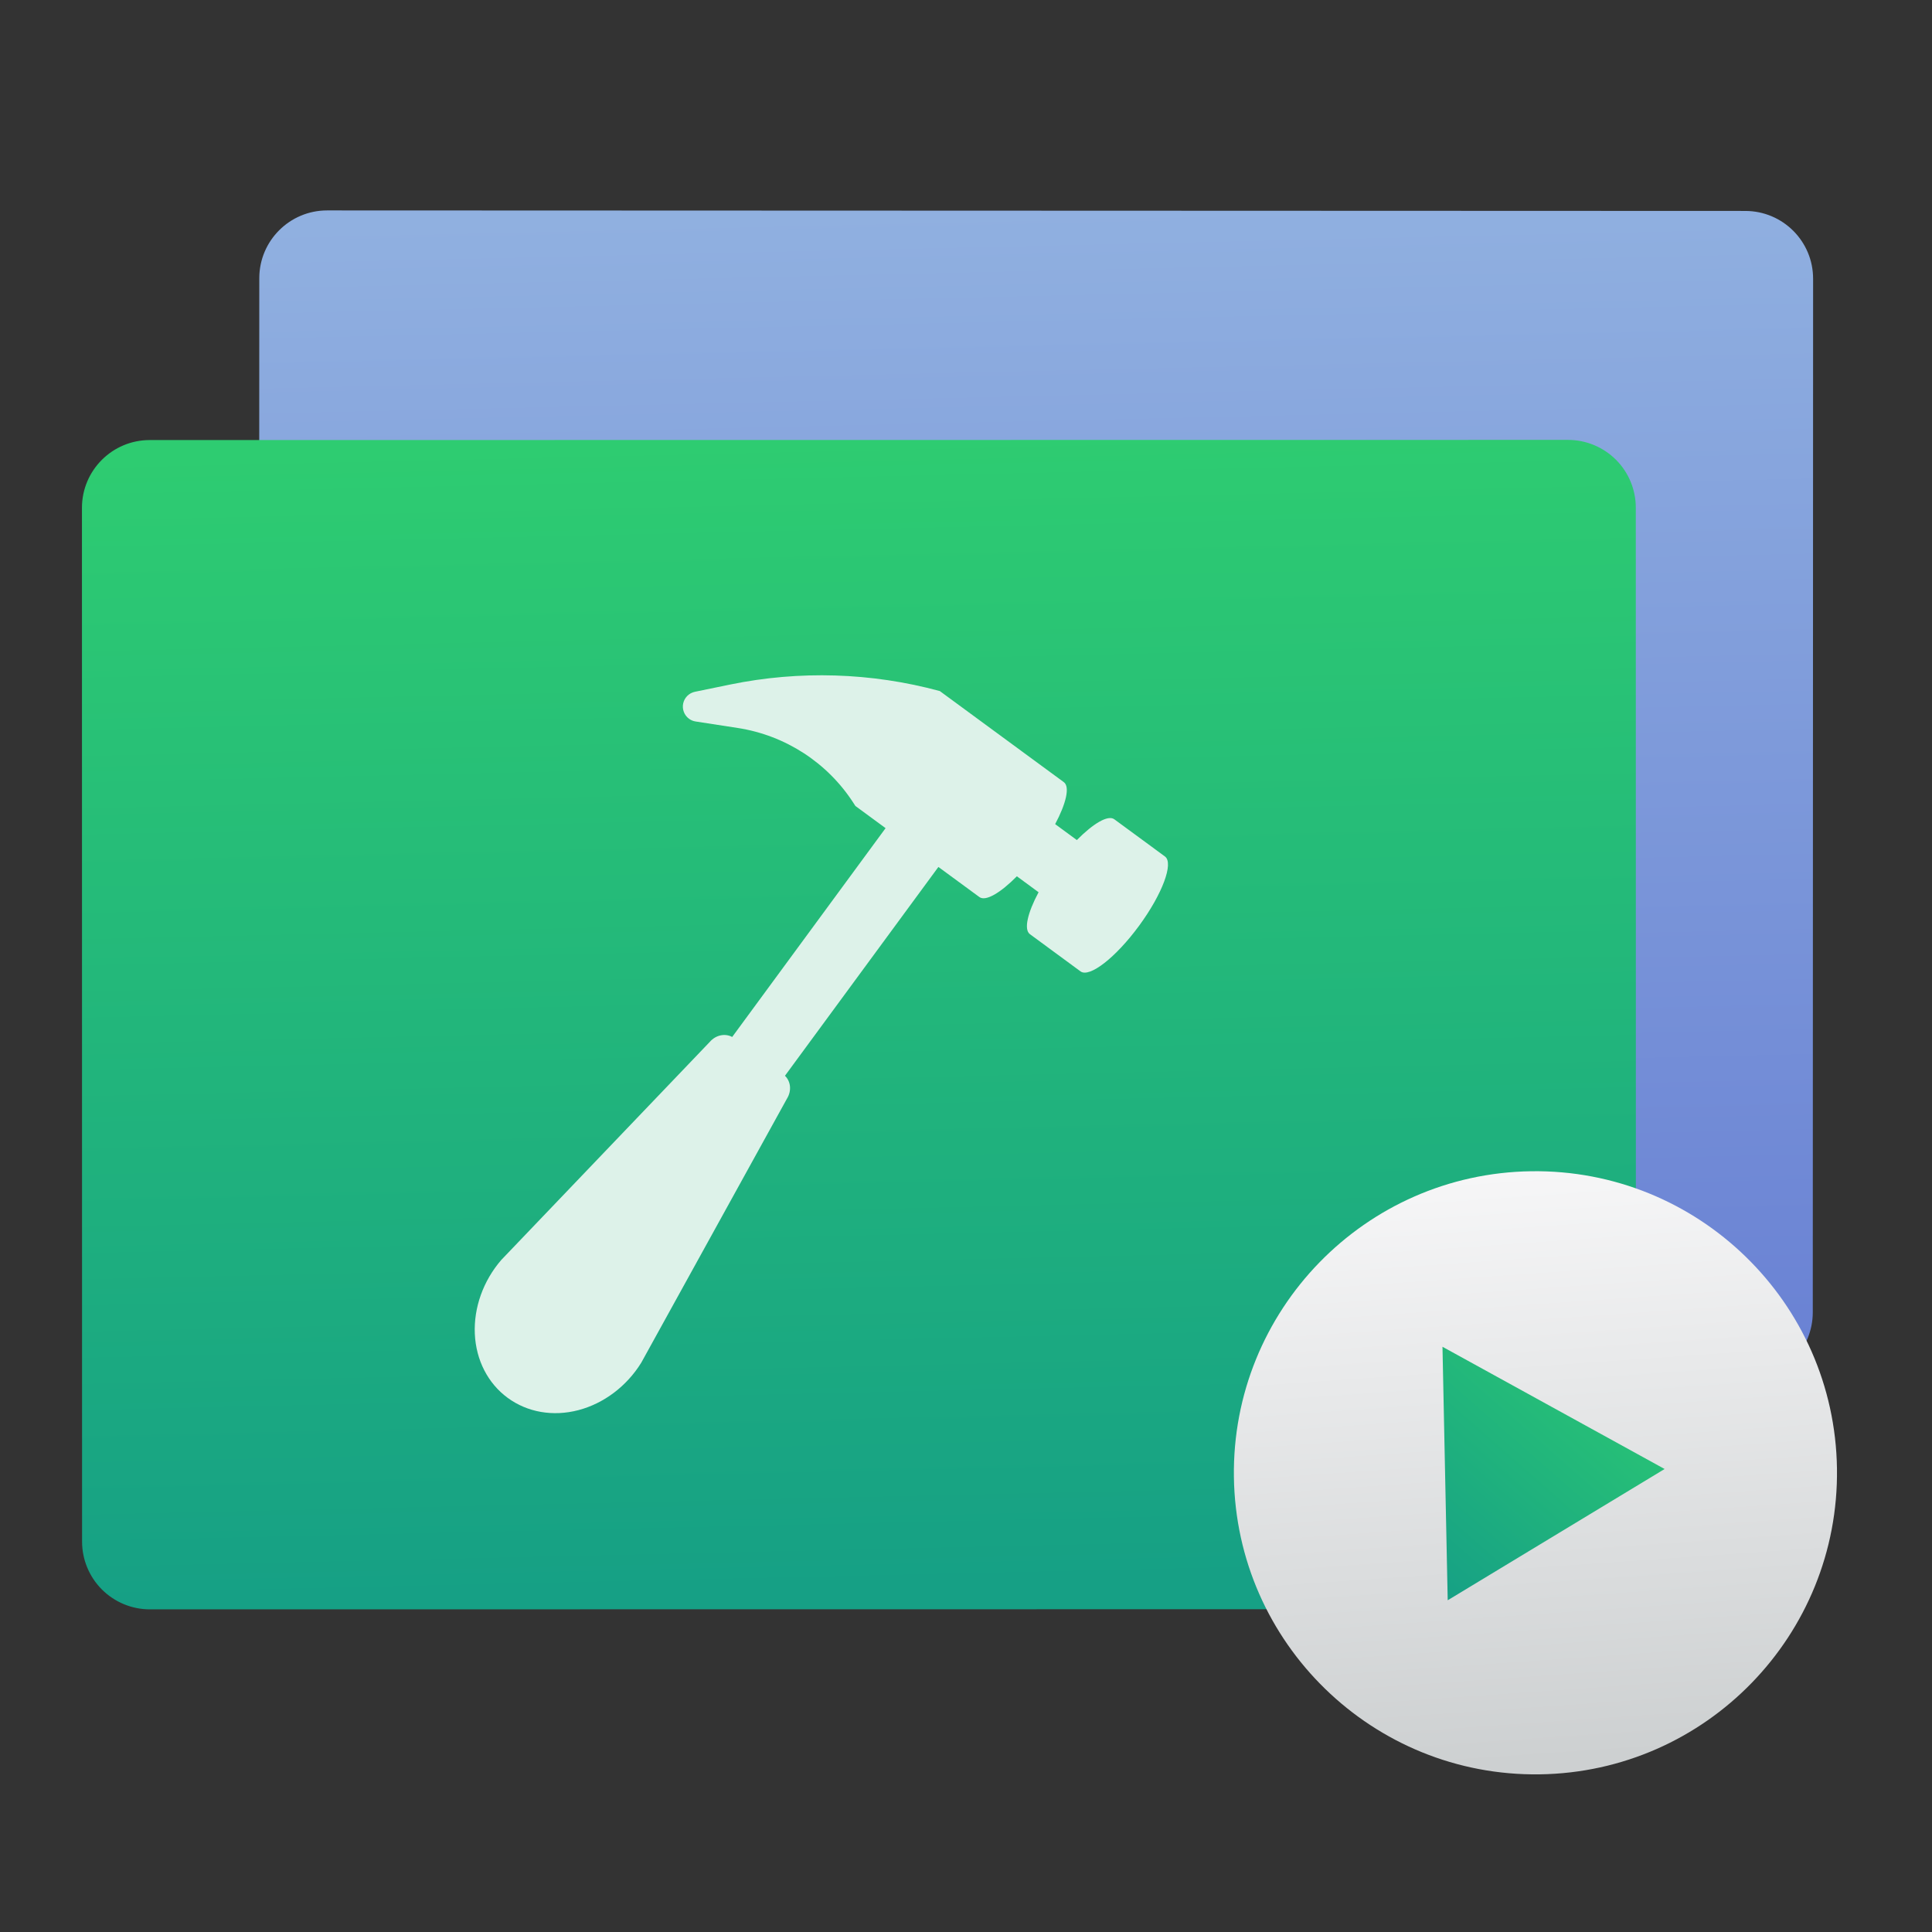 <!DOCTYPE svg  PUBLIC '-//W3C//DTD SVG 1.1//EN'  'http://www.w3.org/Graphics/SVG/1.1/DTD/svg11.dtd'>
<svg style="clip-rule:evenodd;fill-rule:evenodd;stroke-linejoin:round;stroke-miterlimit:1.414" version="1.1" viewBox="0 0 48 48" xmlns="http://www.w3.org/2000/svg">
 <rect x="0" y="0" width="48" height="48" fill="#333333" stroke="none"/>
 <path d="m45.046 6.926c1e-3 -0.93-0.752-1.684-1.683-1.685-6.359-2e-3 -28.876-0.011-35.236-0.013-0.93 0-1.684 0.753-1.685 1.683-1e-3 5.135-8e-3 20.549-9e-3 25.683-1e-3 0.446 0.176 0.875 0.492 1.191 0.315 0.316 0.744 0.493 1.191 0.494 6.359 2e-3 28.877 0.011 35.237 0.013 0.446 1e-3 0.874-0.177 1.191-0.493 0.315-0.315 0.493-0.744 0.494-1.19 1e-3 -5.135 7e-3 -20.549 8e-3 -25.683z" style="fill:url(#_Linear1)"/>
 <path d="m40.641 12.613c0-0.446-0.177-0.875-0.493-1.191-0.316-0.315-0.744-0.493-1.191-0.493-6.36 1e-3 -28.877 3e-3 -35.237 4e-3 -0.93 0-1.684 0.754-1.684 1.684 1e-3 5.134 2e-3 20.549 3e-3 25.683 0 0.446 0.177 0.875 0.493 1.191 0.316 0.315 0.744 0.493 1.191 0.493 6.36-1e-3 28.877-3e-3 35.237-4e-3 0.93 0 1.684-0.754 1.684-1.684-1e-3 -5.134-2e-3 -20.549-3e-3 -25.683z" style="fill:url(#_Linear2)"/>
 <path d="m28.943 21.279l-1.258-0.924c-0.156-0.116-0.525 0.105-0.931 0.516l-0.539-0.396c0.272-0.51 0.372-0.928 0.215-1.043l-3.081-2.263c-1.701-0.461-3.487-0.516-5.213-0.161l-0.871 0.179c-0.145 0.03-0.259 0.143-0.291 0.287-0.032 0.145 0.025 0.295 0.144 0.383 0.049 0.036 0.106 0.059 0.165 0.068l1.045 0.161c1.185 0.183 2.235 0.864 2.882 1.873l0.042 0.065 0.75 0.551-3.811 5.188c-0.175-0.095-0.407-0.051-0.557 0.123l-5.18 5.417c-0.449 0.52-0.687 1.187-0.657 1.839s0.326 1.228 0.816 1.587c0.49 0.36 1.128 0.471 1.759 0.305s1.197-0.593 1.559-1.177l3.621-6.562c0.121-0.195 0.094-0.429-0.05-0.568l3.812-5.188 1.019 0.748c0.156 0.115 0.525-0.105 0.931-0.516l0.539 0.396c-0.272 0.51-0.372 0.927-0.215 1.042l1.258 0.925c0.223 0.163 0.873-0.343 1.452-1.131 0.58-0.789 0.868-1.561 0.645-1.724z" style="fill-rule:nonzero;fill:#ddf2e9"/>
 <path d="m38.044 29.099c4.135-0.057 7.538 3.254 7.595 7.389s-3.253 7.538-7.388 7.595-7.538-3.254-7.595-7.389c-0.057-4.134 3.253-7.538 7.388-7.595z" style="fill:url(#_Linear3)"/>
 <path d="m35.968 39.758l-0.13-6.298 5.519 3.037-5.389 3.261z" style="fill-rule:nonzero;fill:url(#_Linear4)"/>
 <defs>
  <linearGradient id="_Linear1" x2="1" gradientTransform="matrix(-.414 -28.313 28.313 -.414 95.178 32.621)" gradientUnits="userSpaceOnUse">
   <stop style="stop-color:#6a82d4" offset="0"/>
   <stop style="stop-color:#90b0e0" offset="1"/>
  </linearGradient>
  <linearGradient id="_Linear2" x2="1" gradientTransform="matrix(-.428 -28.313 28.313 -.428 330.803 34.653)" gradientUnits="userSpaceOnUse">
   <stop style="stop-color:#16a085" offset="0"/>
   <stop style="stop-color:#2ecc71" offset="1"/>
  </linearGradient>
  <linearGradient id="_Linear3" x2="1" gradientTransform="matrix(-.956 -14.579 14.579 -.956 462.75 15.925)" gradientUnits="userSpaceOnUse">
   <stop style="stop-color:#cdd0d1" offset="0"/>
   <stop style="stop-color:#f6f6f7" offset="1"/>
  </linearGradient>
  <linearGradient id="_Linear4" x2="1" gradientTransform="matrix(5.533,-6.29,6.29,5.533,246.282,224.879)" gradientUnits="userSpaceOnUse">
   <stop style="stop-color:#16a085" offset="0"/>
   <stop style="stop-color:#2dcb72" offset="1"/>
  </linearGradient>
 </defs>
</svg>
